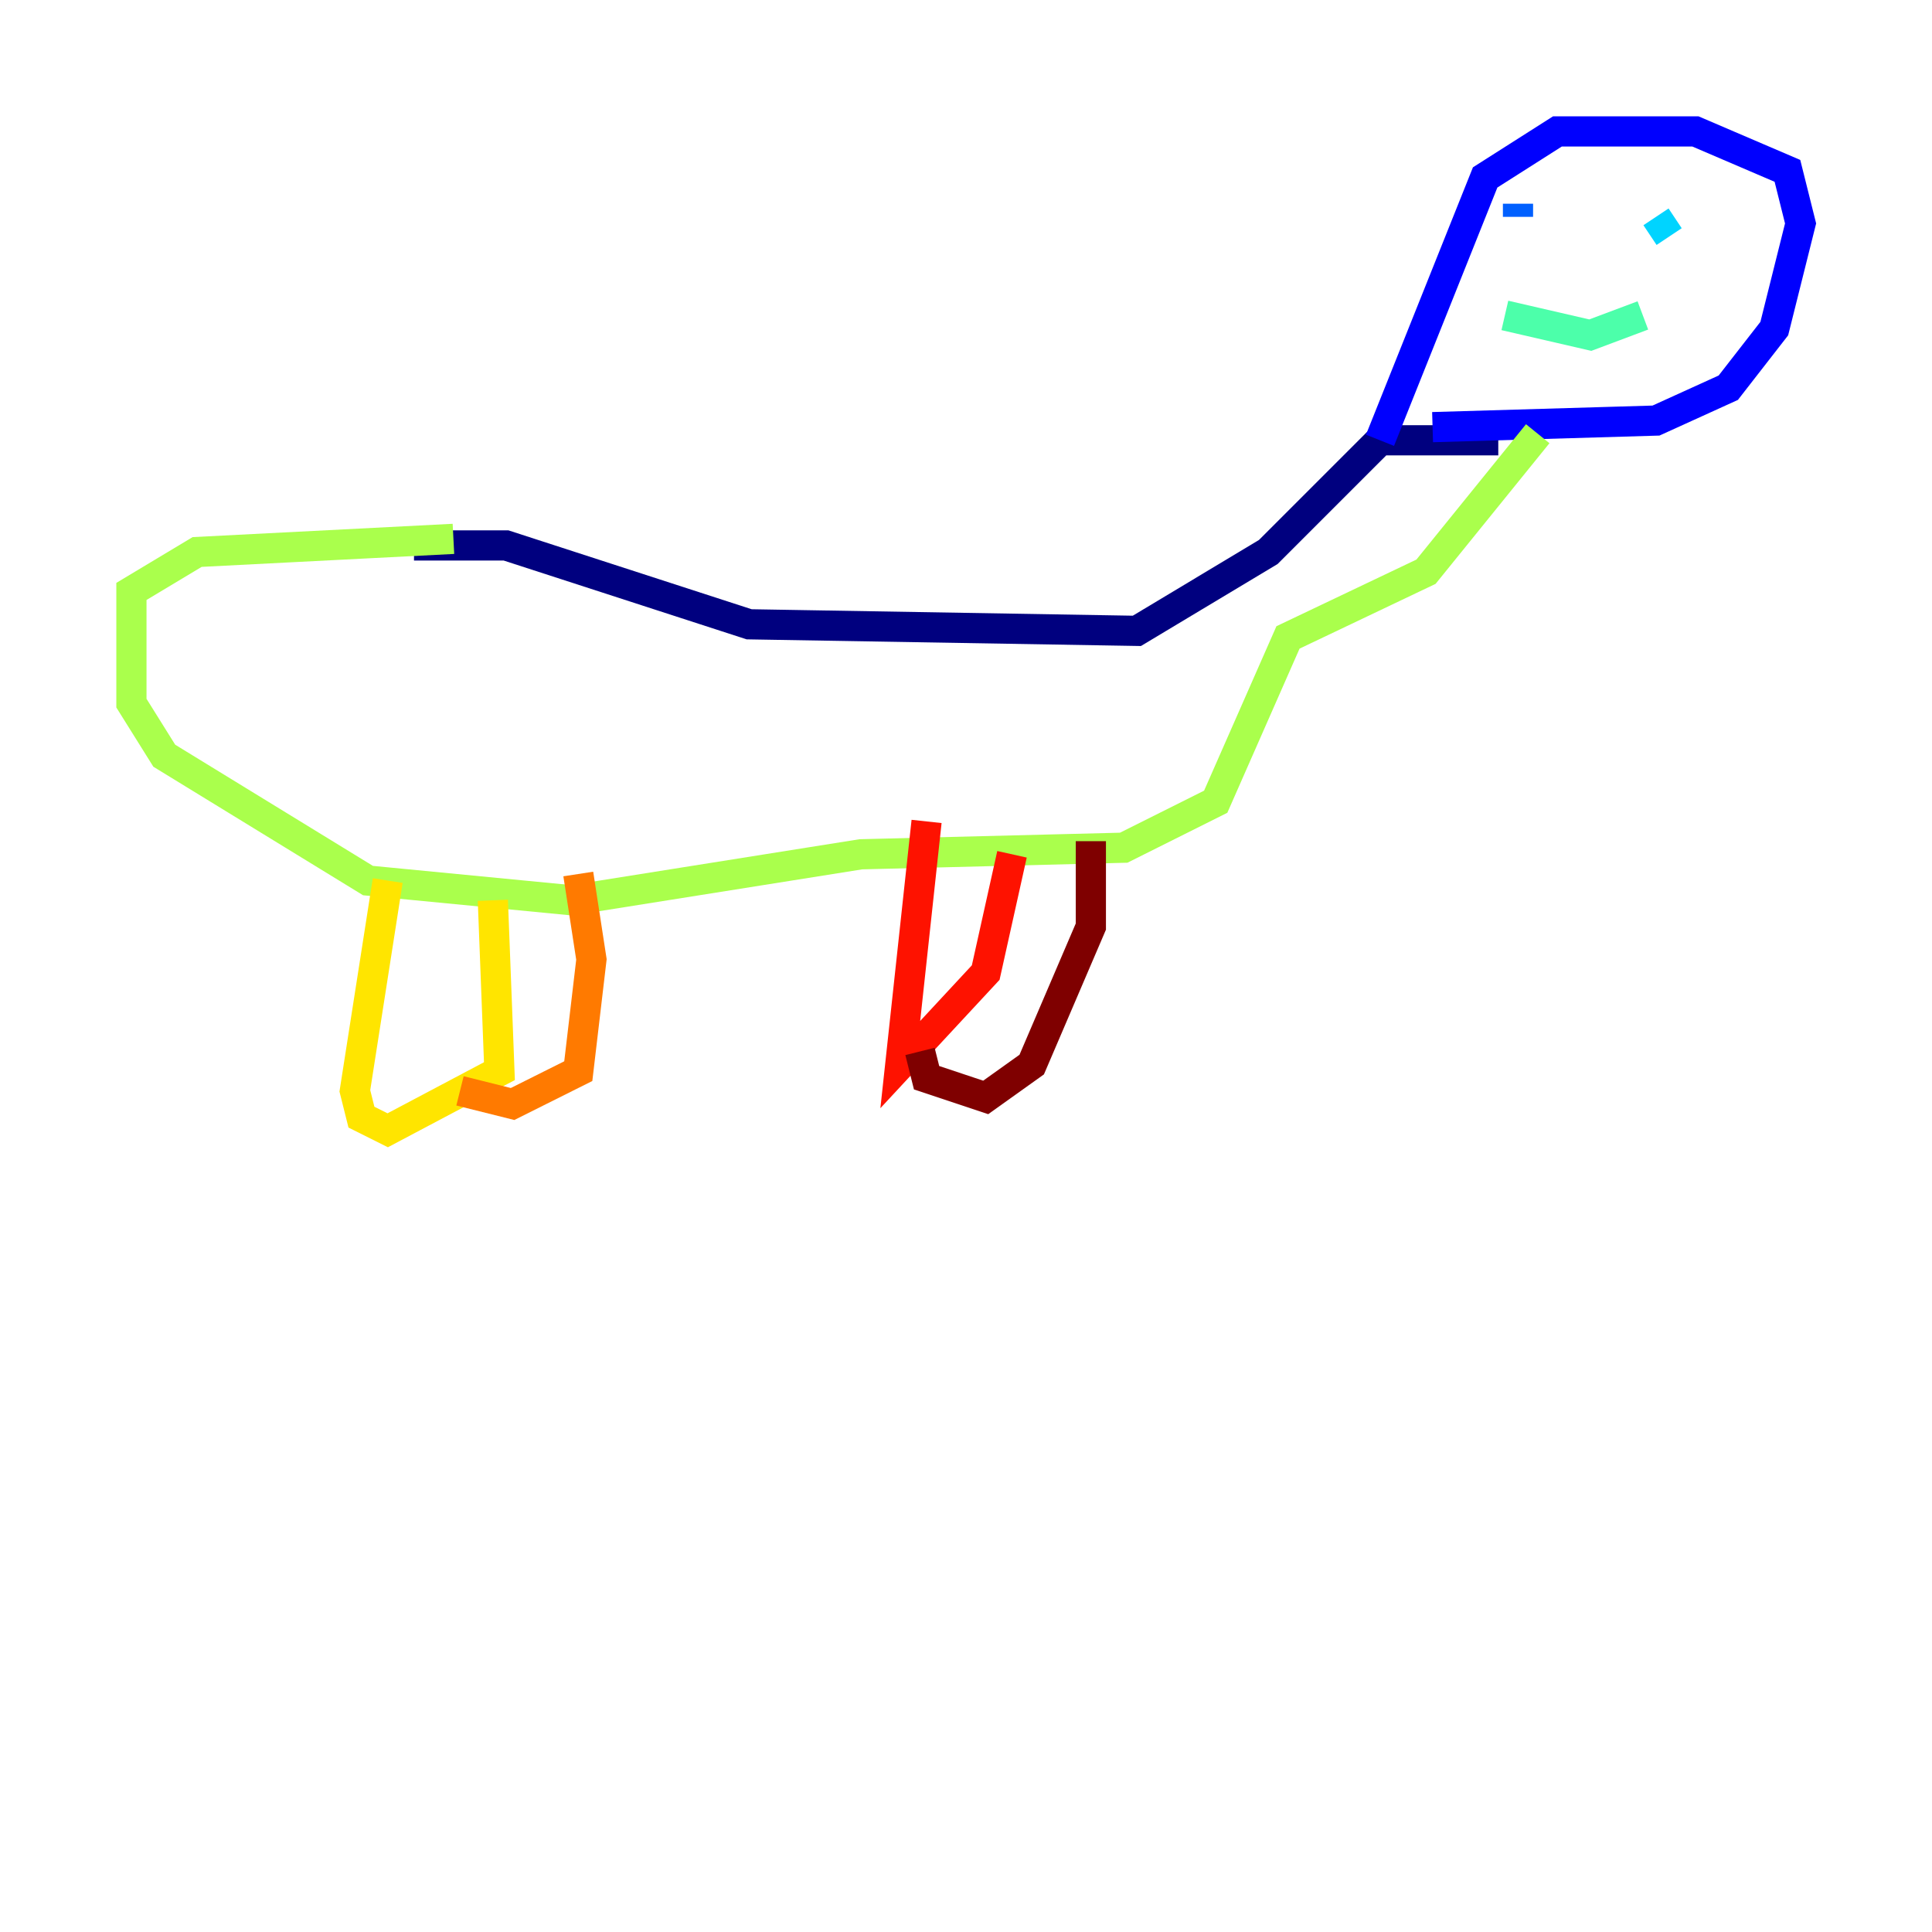 <?xml version="1.0" encoding="utf-8" ?>
<svg baseProfile="tiny" height="128" version="1.2" viewBox="0,0,128,128" width="128" xmlns="http://www.w3.org/2000/svg" xmlns:ev="http://www.w3.org/2001/xml-events" xmlns:xlink="http://www.w3.org/1999/xlink"><defs /><polyline fill="none" points="27.429,36.136 33.524,36.136 49.633,41.361 75.32,41.796 84.027,36.571 91.429,29.17 99.265,29.17" stroke="#00007f" stroke-width="2" /><polyline fill="none" points="91.429,29.17 98.395,11.755 103.184,8.707 112.326,8.707 118.422,11.32 119.293,14.803 117.551,21.769 114.503,25.687 109.714,27.864 94.912,28.299" stroke="#0000fe" stroke-width="2" /><polyline fill="none" points="100.571,13.497 100.571,14.367" stroke="#0060ff" stroke-width="2" /><polyline fill="none" points="110.585,15.674 109.714,14.367" stroke="#00d4ff" stroke-width="2" /><polyline fill="none" points="99.701,20.898 105.361,22.204 108.844,20.898" stroke="#4cffaa" stroke-width="2" /><polyline fill="none" points="101.878,28.735 94.476,37.878 85.333,42.231 80.544,53.116 74.449,56.163 57.034,56.599 37.878,59.646 24.381,58.34 10.884,50.068 8.707,46.585 8.707,39.184 13.061,36.571 30.041,35.701" stroke="#aaff4c" stroke-width="2" /><polyline fill="none" points="25.687,58.34 23.51,72.272 23.946,74.014 25.687,74.884 33.088,70.966 32.653,59.646" stroke="#ffe500" stroke-width="2" /><polyline fill="none" points="38.313,57.905 39.184,63.565 38.313,70.966 33.959,73.143 30.476,72.272" stroke="#ff7a00" stroke-width="2" /><polyline fill="none" points="61.388,54.422 59.646,70.531 65.306,64.435 67.048,56.599" stroke="#fe1200" stroke-width="2" /><polyline fill="none" points="72.272,55.728 72.272,61.388 68.354,70.531 65.306,72.707 61.388,71.401 60.952,69.66" stroke="#7f0000" stroke-width="2" /></svg>